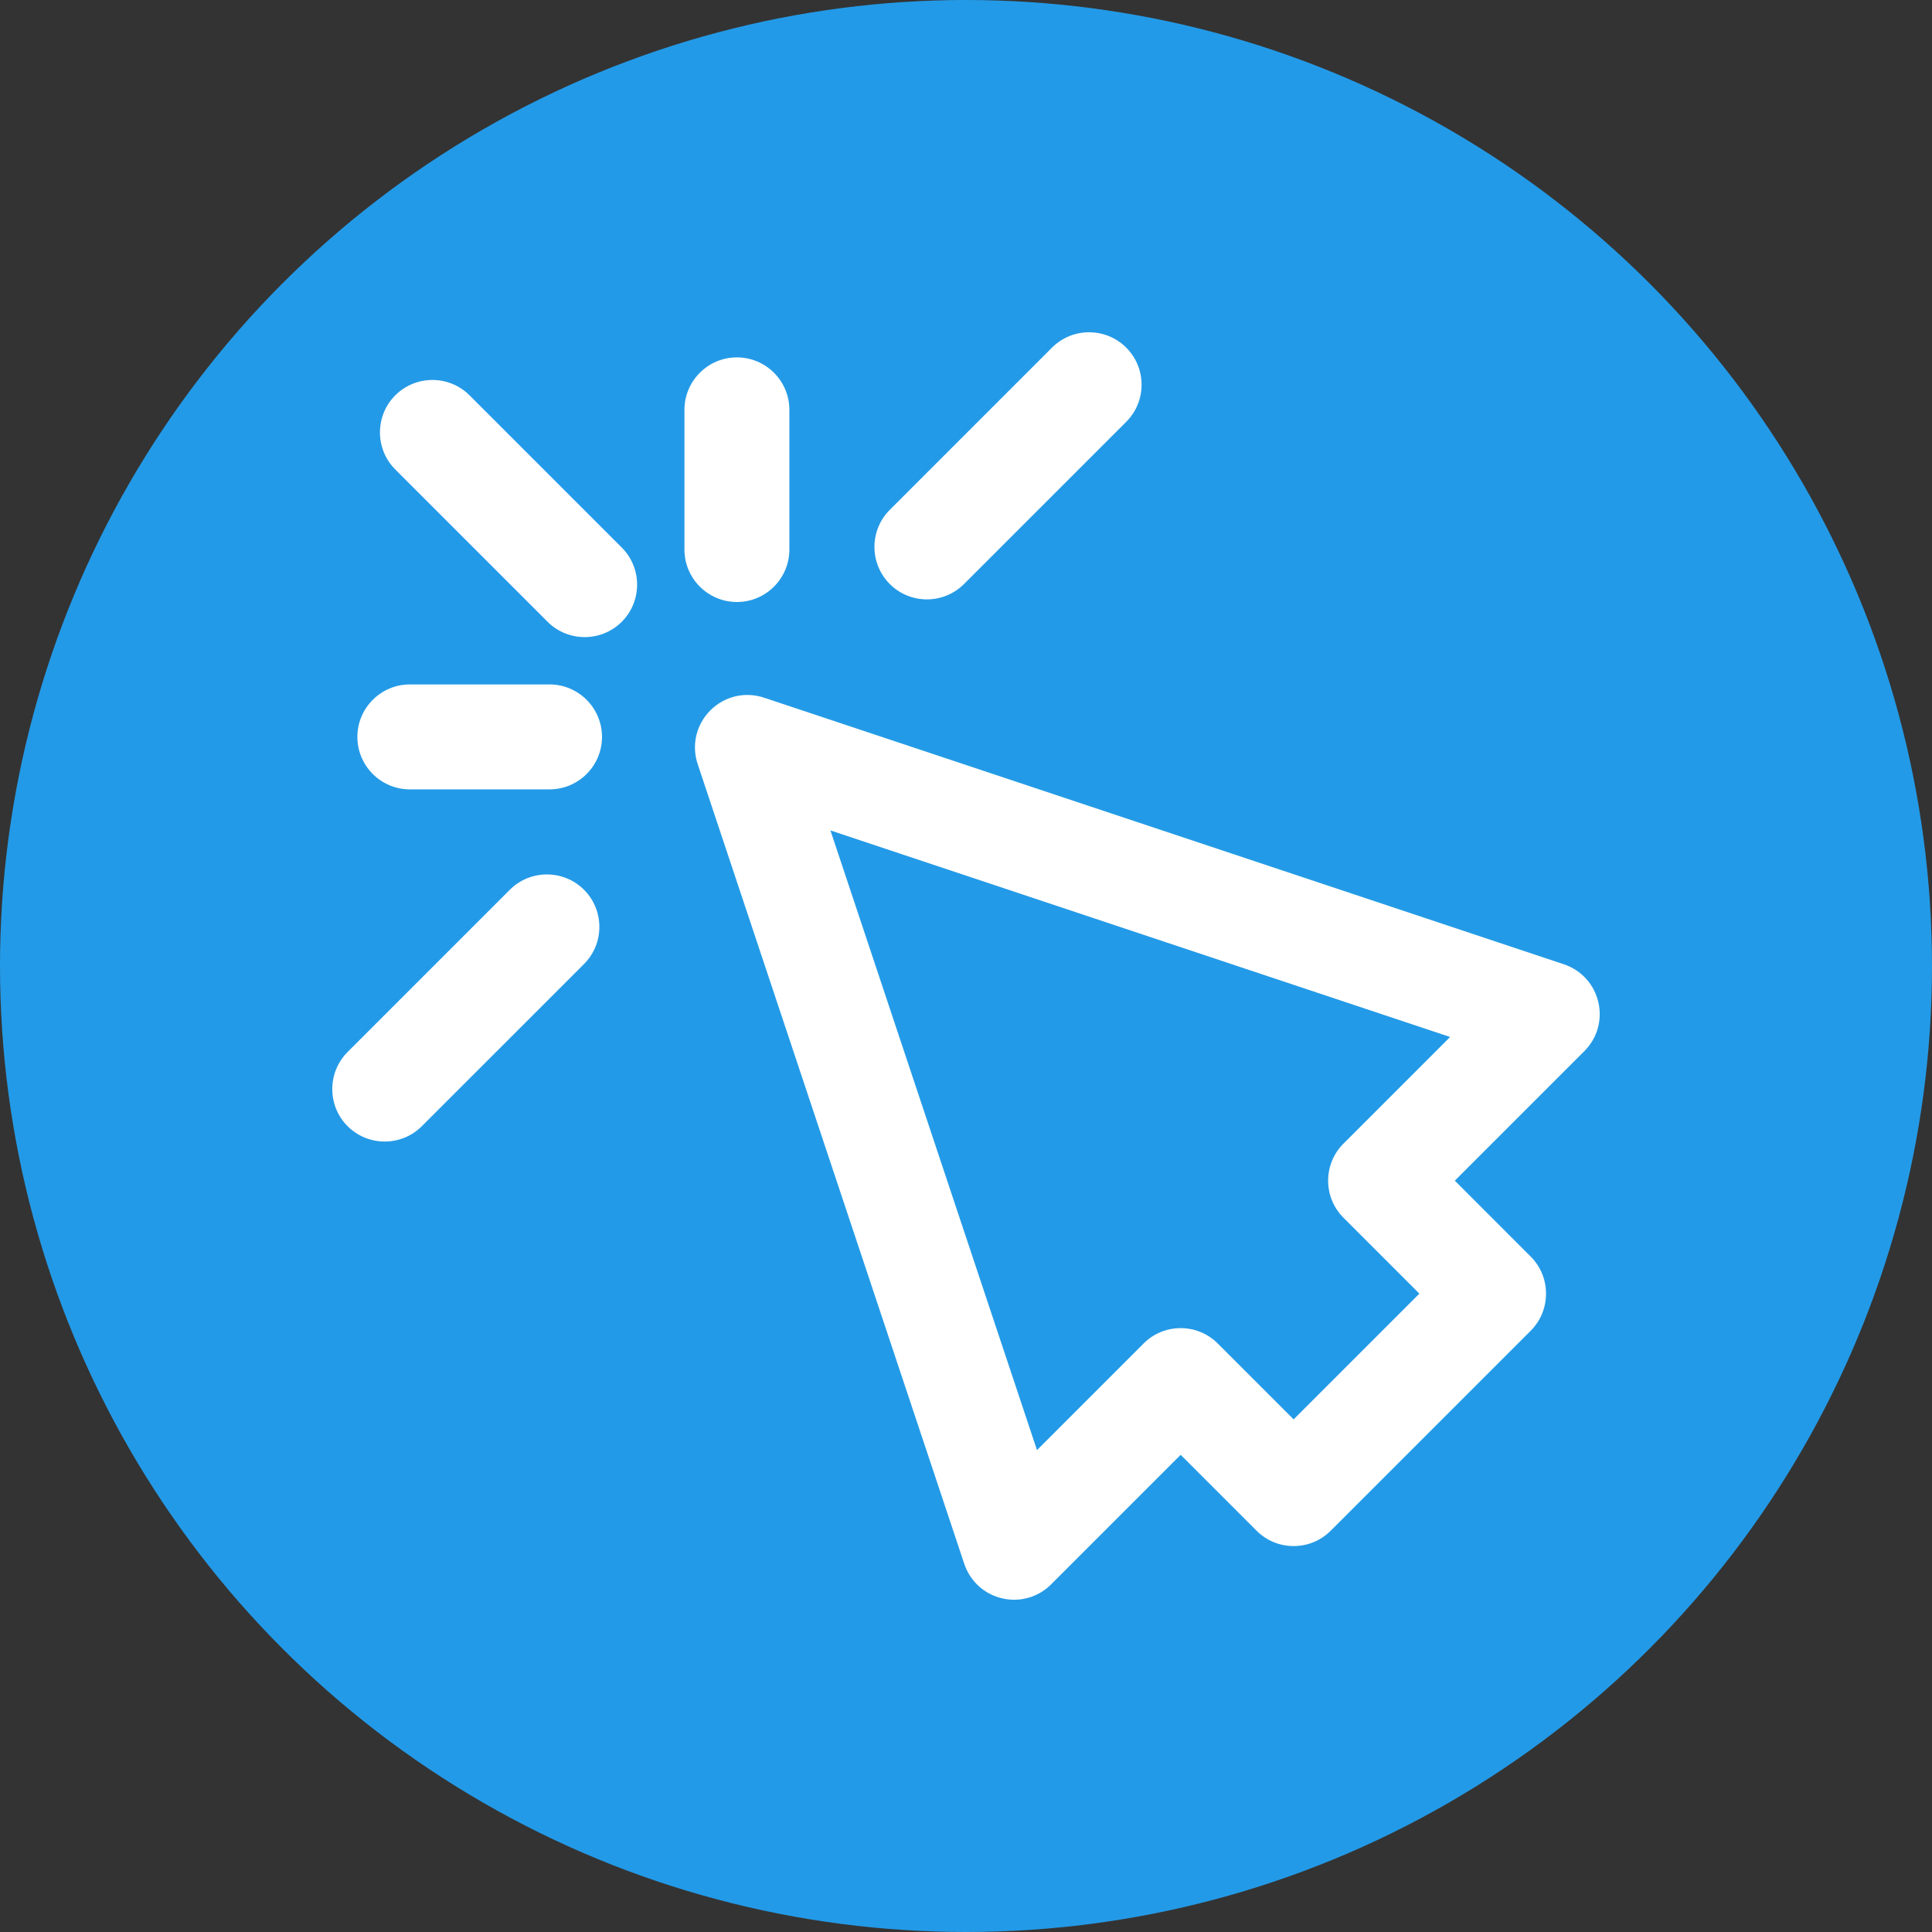 <?xml version="1.0" encoding="iso-8859-1"?>
<!-- Generator: Adobe Illustrator 22.1.0, SVG Export Plug-In . SVG Version: 6.00 Build 0)  -->
<svg version="1.1" id="Capa_1" xmlns="http://www.w3.org/2000/svg" xmlns:xlink="http://www.w3.org/1999/xlink" x="0px" y="0px"
	 viewBox="0 0 512 512" style="enable-background:new 0 0 512 512;" xml:space="preserve">
<rect x="0" y="0" width="512" height="512" fill="#333333" stroke="none"/>
<g>
	<circle style="fill:#239AE7;" cx="256" cy="256" r="256"/>
	<g>
		<path style="fill:#FFFFFF;" d="M385.542,312.889l34.324-34.321c3.433-3.432,4.814-8.303,3.699-13.029
			c-1.114-4.723-4.528-8.459-9.135-9.996l-211.946-70.65c-5.029-1.677-10.482-0.39-14.232,3.36
			c-3.748,3.752-5.036,9.205-3.36,14.231l70.65,211.948c1.537,4.604,5.274,8.02,9.997,9.137c1.076,0.254,2.16,0.378,3.233,0.378
			c3.636,0,7.145-1.43,9.795-4.081l34.322-34.321l20.107,20.104c2.627,2.628,6.12,4.074,9.835,4.074
			c3.713,0,7.205-1.446,9.832-4.074l52.988-52.983c5.42-5.424,5.418-14.247-0.005-19.668L385.542,312.889z M351.972,312.888
			c0,3.716,1.446,7.209,4.073,9.834l20.106,20.106l-33.323,33.32l-20.105-20.104c-2.626-2.627-6.118-4.074-9.833-4.074
			s-7.207,1.447-9.832,4.074l-28.245,28.244l-54.738-164.214l164.215,54.738l-28.244,28.244
			C353.419,305.681,351.973,309.172,351.972,312.888z"/>
		<path style="fill:#FFFFFF;" d="M195.288,159.538c7.668,0,13.905-6.237,13.905-13.905v-37.018c0-7.668-6.237-13.906-13.905-13.906
			s-13.906,6.238-13.906,13.906v37.017C181.382,153.3,187.62,159.538,195.288,159.538z"/>
		<path style="fill:#FFFFFF;" d="M124.427,104.759c-5.422-5.419-14.245-5.418-19.669,0c-5.418,5.423-5.418,14.246,0.001,19.668
			l40.349,40.349c2.711,2.709,6.271,4.063,9.833,4.063s7.124-1.354,9.836-4.064c5.418-5.423,5.418-14.245-0.001-19.667
			L124.427,104.759z"/>
		<path style="fill:#FFFFFF;" d="M135.107,235.799l-42.988,42.988c-5.418,5.423-5.418,14.245,0.001,19.669
			c2.712,2.709,6.272,4.063,9.834,4.063c3.561,0,7.122-1.354,9.833-4.064l42.989-42.987c5.418-5.423,5.418-14.245-0.001-19.669
			C149.352,230.381,140.529,230.382,135.107,235.799z"/>
		<path style="fill:#FFFFFF;" d="M245.636,158.841c3.562,0,7.122-1.355,9.832-4.066l42.987-42.987
			c2.628-2.627,4.074-6.12,4.074-9.834s-1.446-7.207-4.074-9.834c-5.42-5.422-14.243-5.421-19.667,0l-42.984,42.988
			c-5.422,5.422-5.422,14.244,0,19.667C238.515,157.486,242.075,158.841,245.636,158.841z"/>
		<path style="fill:#FFFFFF;" d="M108.615,209.194h37.017c7.668,0,13.906-6.238,13.906-13.906s-6.238-13.906-13.906-13.906h-37.017
			c-7.668,0-13.906,6.238-13.906,13.906S100.947,209.194,108.615,209.194z"/>
	</g>
</g>
</svg>
